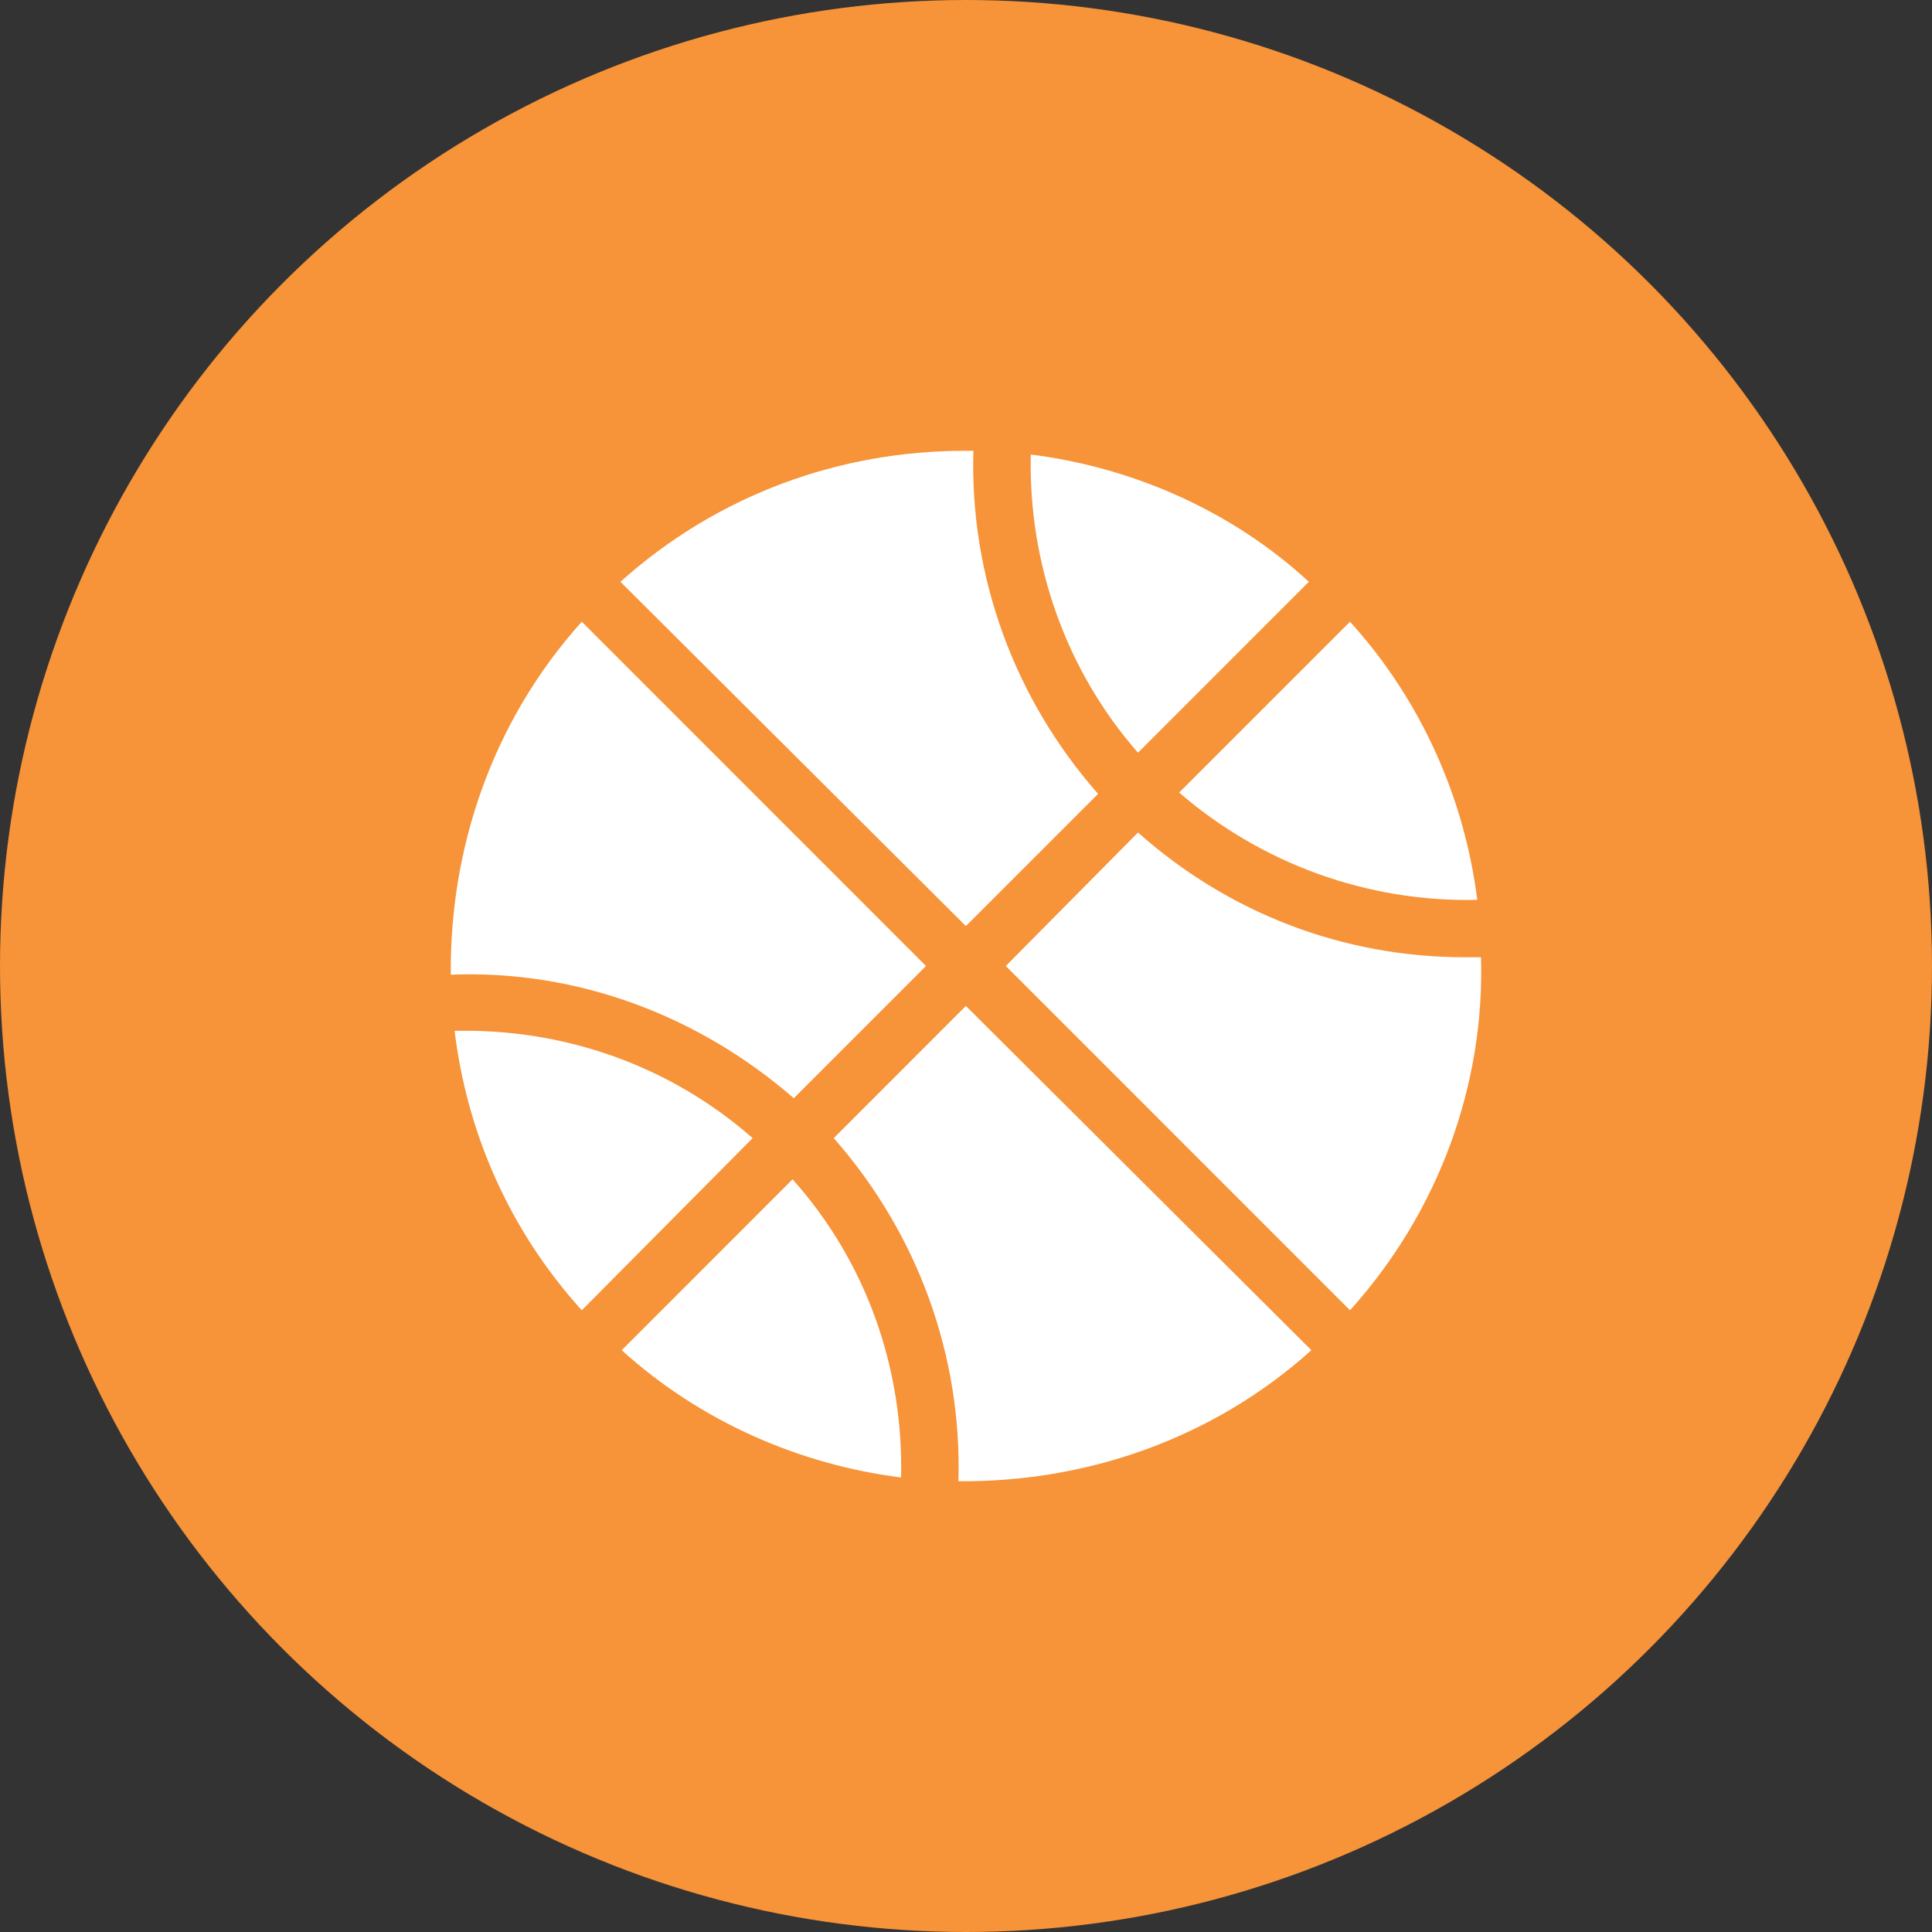 <svg width="30" height="30" viewBox="0 0 30 30" fill="none" xmlns="http://www.w3.org/2000/svg">
<rect x="0" y="0" width="30" height="30" fill="#333333" stroke="none"/>
<circle cx="15" cy="15" fill="#F79338" r="15"/>
<path d="M20.324 9.034C19.104 7.91 17.555 7.252 16.006 7.058C15.967 8.743 16.548 10.409 17.671 11.688L20.324 9.034Z" fill="white"/>
<path d="M22.939 13.973C22.745 12.424 22.086 10.893 20.963 9.654L18.31 12.307C19.588 13.412 21.234 14.012 22.939 13.973Z" fill="white"/>
<path d="M17.051 12.327C15.754 10.855 15.057 8.956 15.115 7C15.076 7 15.018 7 14.979 7C13.043 7 11.145 7.678 9.634 9.034L14.998 14.38L17.051 12.327Z" fill="white"/>
<path d="M12.326 17.053L14.379 15L9.034 9.654C7.639 11.203 6.981 13.179 7 15.135C8.976 15.058 10.854 15.775 12.326 17.053Z" fill="white"/>
<path d="M22.745 14.864C20.866 14.864 19.085 14.186 17.671 12.927L15.618 15L20.963 20.346C22.358 18.796 23.055 16.821 22.997 14.864C22.919 14.864 22.822 14.864 22.745 14.864Z" fill="white"/>
<path d="M12.946 17.673C14.243 19.145 14.94 21.043 14.882 23C16.838 23.019 18.814 22.36 20.363 20.966L14.998 15.62L12.946 17.673Z" fill="white"/>
<path d="M7.059 16.007C7.252 17.595 7.911 19.106 9.034 20.346L11.687 17.673C10.409 16.549 8.763 15.968 7.059 16.007Z" fill="white"/>
<path d="M9.654 20.966C10.893 22.089 12.442 22.748 13.992 22.942C14.03 21.237 13.449 19.59 12.307 18.312L9.654 20.966Z" fill="white"/>
</svg>
